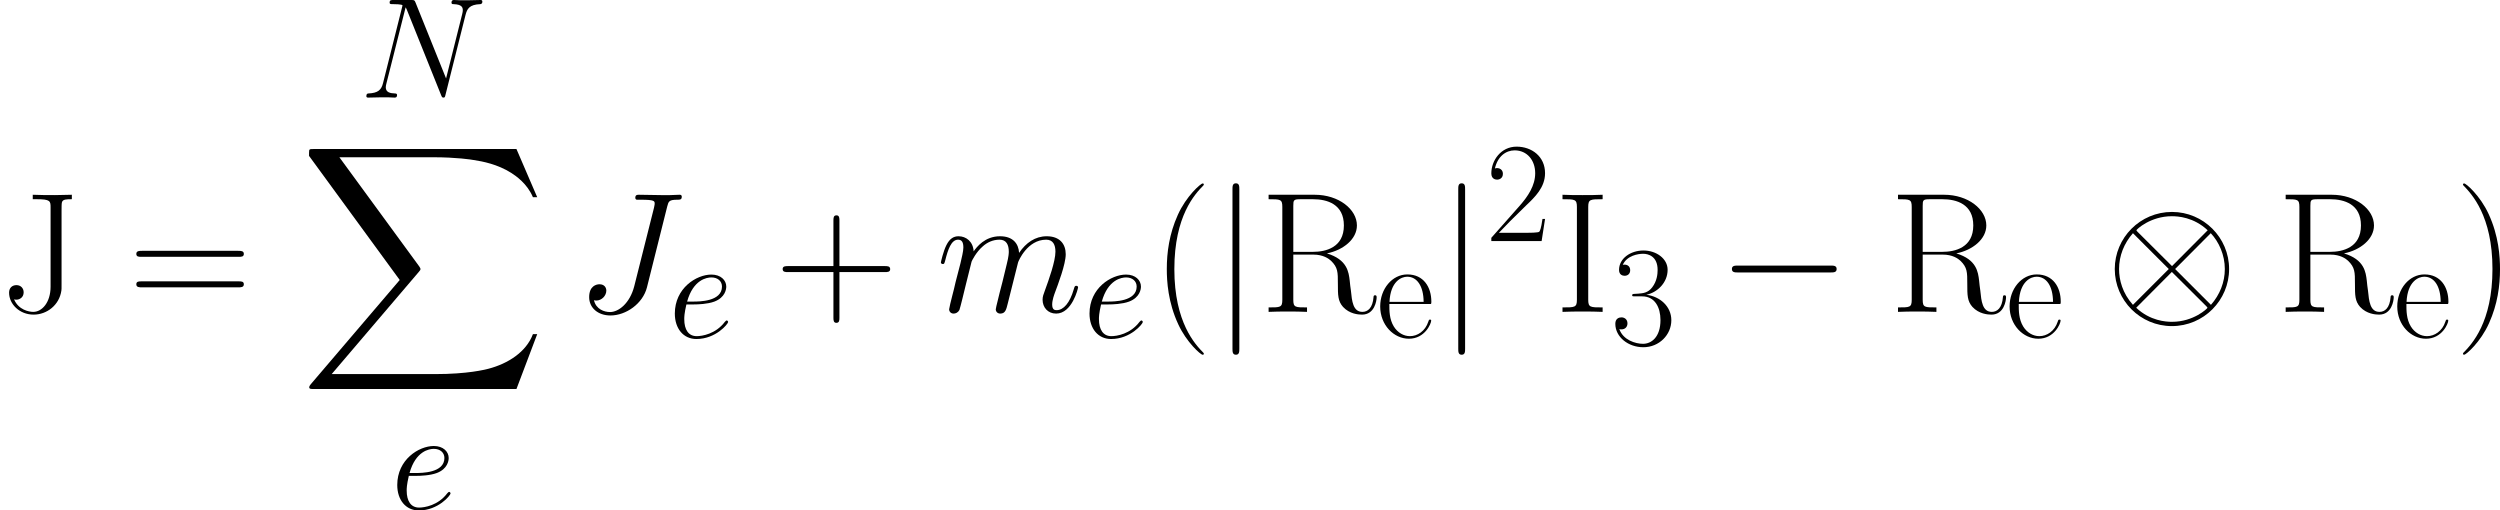 <?xml version='1.0' encoding='UTF-8'?>
<!-- Generated by CodeCogs with dvisvgm 3.0.3 -->
<svg version='1.1' xmlns='http://www.w3.org/2000/svg' xmlns:xlink='http://www.w3.org/1999/xlink' width='408.494pt' height='83.403pt' viewBox='-.239 -.239 408.494 83.403'>
<defs>
<path id='g1-0' d='M16.335-5.701C16.756-5.701 17.202-5.701 17.202-6.197S16.756-6.693 16.335-6.693H2.925C2.503-6.693 2.057-6.693 2.057-6.197S2.503-5.701 2.925-5.701H16.335Z'/>
<path id='g1-10' d='M17.896-6.197C17.896-10.758 14.178-14.451 9.642-14.451C5.032-14.451 1.363-10.708 1.363-6.197C1.363-1.636 5.081 2.057 9.617 2.057C14.228 2.057 17.896-1.686 17.896-6.197ZM4.71-11.526C4.66-11.576 4.486-11.749 4.486-11.799C4.486-11.898 6.494-13.831 9.617-13.831C10.485-13.831 12.765-13.707 14.798-11.799L9.642-6.618L4.71-11.526ZM3.991-1.016C2.479-2.702 1.983-4.61 1.983-6.197C1.983-8.105 2.702-9.915 3.991-11.377L9.171-6.197L3.991-1.016ZM15.244-11.377C16.434-10.113 17.277-8.229 17.277-6.197C17.277-4.288 16.558-2.479 15.269-1.016L10.088-6.197L15.244-11.377ZM14.55-.868C14.6-.818 14.773-.644 14.773-.595C14.773-.496 12.765 1.438 9.642 1.438C8.775 1.438 6.494 1.314 4.462-.595L9.617-5.775L14.55-.868Z'/>
<path id='g1-106' d='M3.941-17.698C3.941-18.144 3.941-18.59 3.445-18.59S2.95-18.144 2.95-17.698V5.304C2.95 5.751 2.95 6.197 3.445 6.197S3.941 5.751 3.941 5.304V-17.698Z'/>
<use id='g3-74' xlink:href='#g2-74' transform='scale(1.2)'/>
<use id='g3-109' xlink:href='#g2-109' transform='scale(1.2)'/>
<path id='g4-40' d='M6.323 5.042C6.323 5.021 6.323 4.98 6.261 4.918C5.31 3.947 2.769 1.302 2.769-5.145S5.269-14.216 6.281-15.249C6.281-15.27 6.323-15.311 6.323-15.373S6.261-15.476 6.178-15.476C5.951-15.476 4.194-13.947 3.182-11.674C2.149-9.381 1.86-7.149 1.86-5.166C1.86-3.678 2.004-1.157 3.244 1.508C4.236 3.657 5.93 5.166 6.178 5.166C6.281 5.166 6.323 5.124 6.323 5.042Z'/>
<path id='g4-41' d='M5.434-5.145C5.434-6.633 5.29-9.153 4.05-11.819C3.058-13.968 1.364-15.476 1.116-15.476C1.054-15.476 .971-15.456 .971-15.352C.971-15.311 .992-15.29 1.012-15.249C2.004-14.216 4.525-11.592 4.525-5.166C4.525 1.281 2.025 3.905 1.012 4.938C.992 4.98 .971 5 .971 5.042C.971 5.145 1.054 5.166 1.116 5.166C1.343 5.166 3.099 3.637 4.112 1.364C5.145-.93 5.434-3.161 5.434-5.145Z'/>
<path id='g4-43' d='M7.79-4.794H13.265C13.555-4.794 13.906-4.794 13.906-5.145C13.906-5.517 13.575-5.517 13.265-5.517H7.79V-10.992C7.79-11.282 7.79-11.633 7.439-11.633C7.067-11.633 7.067-11.302 7.067-10.992V-5.517H1.591C1.302-5.517 .95-5.517 .95-5.166C.95-4.794 1.281-4.794 1.591-4.794H7.067V.682C7.067 .971 7.067 1.322 7.418 1.322C7.79 1.322 7.79 .992 7.79 .682V-4.794Z'/>
<path id='g4-50' d='M8.616-3.203H8.244C8.038-1.736 7.872-1.488 7.79-1.364C7.686-1.198 6.199-1.198 5.909-1.198H1.942C2.686-2.004 4.133-3.471 5.889-5.166C7.149-6.364 8.616-7.769 8.616-9.815C8.616-12.253 6.674-13.658 4.504-13.658C2.232-13.658 .847-11.654 .847-9.794C.847-8.988 1.446-8.885 1.694-8.885C1.901-8.885 2.521-9.009 2.521-9.732C2.521-10.373 1.984-10.559 1.694-10.559C1.57-10.559 1.446-10.538 1.364-10.497C1.756-12.253 2.955-13.121 4.215-13.121C6.013-13.121 7.191-11.695 7.191-9.815C7.191-8.017 6.137-6.467 4.959-5.124L.847-.475V0H8.12L8.616-3.203Z'/>
<path id='g4-51' d='M4.566-7.025C6.405-7.025 7.211-5.434 7.211-3.595C7.211-1.116 5.889-.165 4.69-.165C3.595-.165 1.818-.703 1.26-2.294C1.364-2.252 1.467-2.252 1.57-2.252C2.066-2.252 2.438-2.583 2.438-3.12C2.438-3.719 1.984-3.988 1.57-3.988C1.219-3.988 .682-3.823 .682-3.058C.682-1.157 2.541 .331 4.732 .331C7.025 .331 8.782-1.467 8.782-3.575C8.782-5.579 7.129-7.025 5.166-7.253C6.736-7.583 8.244-8.988 8.244-10.868C8.244-12.48 6.612-13.658 4.752-13.658C2.872-13.658 1.219-12.501 1.219-10.848C1.219-10.125 1.756-10.001 2.025-10.001C2.459-10.001 2.831-10.269 2.831-10.806S2.459-11.612 2.025-11.612C1.942-11.612 1.839-11.612 1.756-11.571C2.356-12.935 3.988-13.183 4.711-13.183S6.798-12.831 6.798-10.848C6.798-10.269 6.715-9.236 6.013-8.327C5.393-7.521 4.69-7.48 4.009-7.418C3.905-7.418 3.43-7.377 3.347-7.377C3.203-7.356 3.12-7.335 3.12-7.191S3.141-7.025 3.554-7.025H4.566Z'/>
<path id='g4-61' d='M13.286-6.633C13.596-6.633 13.906-6.633 13.906-6.984C13.906-7.356 13.555-7.356 13.203-7.356H1.653C1.302-7.356 .95-7.356 .95-6.984C.95-6.633 1.26-6.633 1.57-6.633H13.286ZM13.203-2.955C13.555-2.955 13.906-2.955 13.906-3.327C13.906-3.678 13.596-3.678 13.286-3.678H1.57C1.26-3.678 .95-3.678 .95-3.327C.95-2.955 1.302-2.955 1.653-2.955H13.203Z'/>
<path id='g4-73' d='M4.071-12.645C4.071-13.575 4.318-13.575 5.806-13.575V-14.113C5.145-14.071 4.091-14.071 3.389-14.071S1.632-14.071 .971-14.113V-13.575C2.459-13.575 2.707-13.575 2.707-12.645V-1.467C2.707-.537 2.459-.537 .971-.537V0C1.632-.041 2.686-.041 3.389-.041S5.145-.041 5.806 0V-.537C4.318-.537 4.071-.537 4.071-1.467V-12.645Z'/>
<path id='g4-74' d='M6.095-3.037C6.095-1.136 5.062 0 4.009 0C3.471 0 2.232-.248 1.694-1.508C1.777-1.488 1.88-1.467 1.963-1.467C2.356-1.467 2.851-1.736 2.851-2.356C2.851-2.851 2.5-3.223 1.984-3.223C1.488-3.223 1.095-2.913 1.095-2.314C1.095-.93 2.356 .331 4.05 .331C5.662 .331 7.149-.827 7.397-2.562C7.418-2.707 7.418-2.748 7.418-3.451V-12.129C7.418-12.48 7.418-13.059 7.459-13.183C7.542-13.575 8.017-13.575 8.658-13.575V-14.113C8.616-14.113 7.149-14.071 6.633-14.071C5.765-14.071 4.814-14.071 3.947-14.113V-13.575H4.442C6.054-13.575 6.095-13.348 6.095-12.604V-3.037Z'/>
<path id='g4-82' d='M8.1-7.046C10.063-7.439 11.716-8.761 11.716-10.414C11.716-12.356 9.525-14.113 6.633-14.113H1.074V-13.575C2.5-13.575 2.727-13.575 2.727-12.645V-1.467C2.727-.537 2.5-.537 1.074-.537V0C1.674-.041 2.748-.041 3.389-.041S5.104-.041 5.703 0V-.537C4.277-.537 4.05-.537 4.05-1.467V-6.901H6.467C7.645-6.901 8.306-6.426 8.596-6.157C9.422-5.352 9.422-4.794 9.422-3.389C9.422-2.004 9.422-1.302 10.042-.599C10.827 .248 11.881 .331 12.336 .331C13.865 .331 14.092-1.384 14.092-1.736C14.092-1.86 14.092-2.004 13.906-2.004C13.741-2.004 13.72-1.88 13.72-1.798C13.617-.455 13.017 0 12.377 0C11.24 0 11.116-1.302 10.992-2.562C10.93-2.996 10.889-3.306 10.848-3.761C10.724-4.794 10.559-6.302 8.1-7.046ZM6.405-7.232H4.05V-12.769C4.05-13.472 4.091-13.575 4.918-13.575H6.426C8.141-13.575 10.145-12.976 10.145-10.414C10.145-7.748 7.955-7.232 6.405-7.232Z'/>
<path id='g4-101' d='M7.872-4.856C7.955-4.938 7.955-4.98 7.955-5.186C7.955-7.294 6.839-9.133 4.484-9.133C2.294-9.133 .558-7.046 .558-4.504C.558-1.818 2.521 .165 4.711 .165C7.025 .165 7.934-2.025 7.934-2.459C7.934-2.603 7.81-2.603 7.769-2.603C7.624-2.603 7.604-2.562 7.521-2.314C7.067-.909 5.93-.207 4.856-.207C3.967-.207 3.079-.703 2.521-1.612C1.88-2.665 1.88-3.885 1.88-4.856H7.872ZM1.901-5.166C2.046-8.141 3.637-8.802 4.463-8.802C5.868-8.802 6.819-7.48 6.839-5.166H1.901Z'/>
<path id='g2-74' d='M11.034-12.687C11.199-13.307 11.24-13.513 12.253-13.513C12.583-13.513 12.79-13.513 12.79-13.885C12.79-14.113 12.604-14.113 12.521-14.113C12.17-14.113 11.778-14.071 11.406-14.071H10.269C9.401-14.071 8.492-14.113 7.624-14.113C7.439-14.113 7.191-14.113 7.191-13.741C7.191-13.534 7.356-13.534 7.356-13.513H7.872C9.525-13.513 9.525-13.348 9.525-13.038C9.525-13.017 9.525-12.873 9.443-12.542L7.067-3.099C6.529-.992 5.145 .021 4.153 .021C3.451 .021 2.459-.31 2.211-1.405C2.294-1.384 2.397-1.364 2.48-1.364C3.161-1.364 3.699-1.963 3.699-2.562C3.699-2.893 3.492-3.327 2.872-3.327C2.5-3.327 1.632-3.12 1.632-1.777C1.632-.475 2.707 .434 4.194 .434C6.075 .434 8.1-.992 8.596-2.955L11.034-12.687Z'/>
<path id='g2-78' d='M15.29-11.943C15.518-12.831 15.848-13.451 17.419-13.513C17.48-13.513 17.728-13.534 17.728-13.885C17.728-14.113 17.542-14.113 17.46-14.113C17.047-14.113 15.993-14.071 15.58-14.071H14.588C14.298-14.071 13.927-14.113 13.637-14.113C13.513-14.113 13.265-14.113 13.265-13.72C13.265-13.513 13.431-13.513 13.575-13.513C14.815-13.472 14.898-12.997 14.898-12.625C14.898-12.439 14.877-12.377 14.815-12.088L12.48-2.769L8.058-13.761C7.914-14.092 7.893-14.113 7.439-14.113H4.918C4.504-14.113 4.318-14.113 4.318-13.72C4.318-13.513 4.463-13.513 4.856-13.513C4.959-13.513 6.178-13.513 6.178-13.327C6.178-13.286 6.137-13.121 6.116-13.059L3.368-2.108C3.12-1.095 2.624-.661 1.26-.599C1.157-.599 .95-.579 .95-.207C.95 0 1.157 0 1.219 0C1.632 0 2.686-.041 3.099-.041H4.091C4.38-.041 4.732 0 5.021 0C5.166 0 5.393 0 5.393-.393C5.393-.579 5.186-.599 5.104-.599C4.422-.62 3.761-.744 3.761-1.488C3.761-1.653 3.802-1.839 3.843-2.004L6.633-13.059C6.757-12.852 6.757-12.811 6.839-12.625L11.757-.372C11.86-.124 11.902 0 12.088 0C12.294 0 12.315-.062 12.398-.413L15.29-11.943Z'/>
<path id='g2-101' d='M3.699-4.794C4.256-4.794 5.662-4.835 6.653-5.207C8.224-5.806 8.368-7.005 8.368-7.377C8.368-8.286 7.583-9.112 6.219-9.112C4.05-9.112 .93-7.149 .93-3.471C.93-1.302 2.17 .207 4.05 .207C6.86 .207 8.637-1.984 8.637-2.252C8.637-2.376 8.513-2.48 8.43-2.48C8.368-2.48 8.348-2.459 8.162-2.273C6.839-.517 4.876-.207 4.091-.207C2.913-.207 2.294-1.136 2.294-2.665C2.294-2.955 2.294-3.471 2.603-4.794H3.699ZM2.707-5.207C3.595-8.389 5.558-8.699 6.219-8.699C7.129-8.699 7.748-8.162 7.748-7.377C7.748-5.207 4.442-5.207 3.575-5.207H2.707Z'/>
<path id='g2-109' d='M4.256-6.054C4.298-6.178 4.814-7.211 5.579-7.872C6.116-8.368 6.819-8.699 7.624-8.699C8.451-8.699 8.74-8.079 8.74-7.253C8.74-7.129 8.74-6.715 8.492-5.744L7.976-3.616C7.81-2.996 7.418-1.467 7.377-1.24C7.294-.93 7.17-.393 7.17-.31C7.17-.021 7.397 .207 7.707 .207C8.327 .207 8.43-.269 8.616-1.012L9.856-5.951C9.897-6.116 10.972-8.699 13.245-8.699C14.071-8.699 14.36-8.079 14.36-7.253C14.36-6.095 13.555-3.843 13.1-2.603C12.914-2.108 12.811-1.839 12.811-1.467C12.811-.537 13.451 .207 14.443 .207C16.365 .207 17.088-2.831 17.088-2.955C17.088-3.058 17.005-3.141 16.881-3.141C16.695-3.141 16.675-3.079 16.571-2.727C16.096-1.074 15.332-.207 14.505-.207C14.298-.207 13.968-.227 13.968-.888C13.968-1.426 14.216-2.087 14.298-2.314C14.67-3.306 15.6-5.744 15.6-6.943C15.6-8.182 14.877-9.112 13.307-9.112C11.922-9.112 10.806-8.327 9.98-7.108C9.918-8.224 9.236-9.112 7.686-9.112C5.847-9.112 4.876-7.81 4.504-7.294C4.442-8.472 3.595-9.112 2.686-9.112C2.087-9.112 1.612-8.823 1.219-8.038C.847-7.294 .558-6.033 .558-5.951S.641-5.765 .785-5.765C.95-5.765 .971-5.786 1.095-6.261C1.405-7.48 1.798-8.699 2.624-8.699C3.099-8.699 3.265-8.368 3.265-7.748C3.265-7.294 3.058-6.488 2.913-5.847L2.335-3.616C2.252-3.223 2.025-2.294 1.922-1.922C1.777-1.384 1.55-.413 1.55-.31C1.55-.021 1.777 .207 2.087 .207C2.335 .207 2.624 .083 2.789-.227C2.831-.331 3.017-1.054 3.12-1.467L3.575-3.327L4.256-6.054Z'/>
<use id='g5-40' xlink:href='#g4-40' transform='scale(1.2)'/>
<use id='g5-41' xlink:href='#g4-41' transform='scale(1.2)'/>
<use id='g5-43' xlink:href='#g4-43' transform='scale(1.2)'/>
<use id='g5-61' xlink:href='#g4-61' transform='scale(1.2)'/>
<use id='g5-73' xlink:href='#g4-73' transform='scale(1.2)'/>
<use id='g5-74' xlink:href='#g4-74' transform='scale(1.2)'/>
<use id='g5-82' xlink:href='#g4-82' transform='scale(1.2)'/>
<path id='g0-88' d='M31.38 34.702L34.38 26.77H33.76C32.793 29.348 30.166 31.033 27.315 31.777C26.795 31.901 24.366 32.545 19.607 32.545H4.66L17.277 17.748C17.45 17.549 17.5 17.475 17.5 17.351C17.5 17.301 17.5 17.227 17.326 16.979L5.775 1.19H19.359C22.68 1.19 24.936 1.537 25.159 1.586C26.497 1.785 28.654 2.206 30.612 3.445C31.232 3.842 32.917 4.957 33.76 6.965H34.38L31.38 0H2.082C1.512 0 1.487 .025 1.413 .174C1.388 .248 1.388 .719 1.388 .991L14.5 18.937L1.661 33.983C1.413 34.28 1.413 34.404 1.413 34.429C1.413 34.702 1.636 34.702 2.082 34.702H31.38Z'/>
</defs>
<g id='page1' transform='matrix(1.13 0 0 1.13 -63.986 -63.839)'>
<use x='56.413' y='101.38' xlink:href='#g5-74'/>
<use x='74.985' y='101.38' xlink:href='#g5-61'/>
<use x='108.435' y='70.396' xlink:href='#g2-78'/>
<use x='99.713' y='77.832' xlink:href='#g0-88'/>
<use x='112.926' y='129.886' xlink:href='#g2-101'/>
<use x='139.648' y='101.38' xlink:href='#g3-74'/>
<use x='153.063' y='105.098' xlink:href='#g2-101'/>
<use x='168.446' y='101.38' xlink:href='#g5-43'/>
<use x='191.797' y='101.38' xlink:href='#g3-109'/>
<use x='213.026' y='105.098' xlink:href='#g2-101'/>
<use x='222.901' y='101.38' xlink:href='#g5-40'/>
<use x='231.679' y='101.38' xlink:href='#g1-106'/>
<use x='238.564' y='101.38' xlink:href='#g5-82'/>
<use x='255.431' y='105.098' xlink:href='#g4-101'/>
<use x='264.326' y='101.38' xlink:href='#g1-106'/>
<use x='271.211' y='91.146' xlink:href='#g4-50'/>
<use x='281.185' y='101.38' xlink:href='#g5-73'/>
<use x='289.306' y='106.162' xlink:href='#g4-51'/>
<use x='304.788' y='101.38' xlink:href='#g1-0'/>
<use x='329.575' y='101.38' xlink:href='#g5-82'/>
<use x='346.442' y='105.098' xlink:href='#g4-101'/>
<use x='360.845' y='101.38' xlink:href='#g1-10'/>
<use x='385.632' y='101.38' xlink:href='#g5-82'/>
<use x='402.498' y='105.098' xlink:href='#g4-101'/>
<use x='411.393' y='101.38' xlink:href='#g5-41'/>
</g>
</svg>